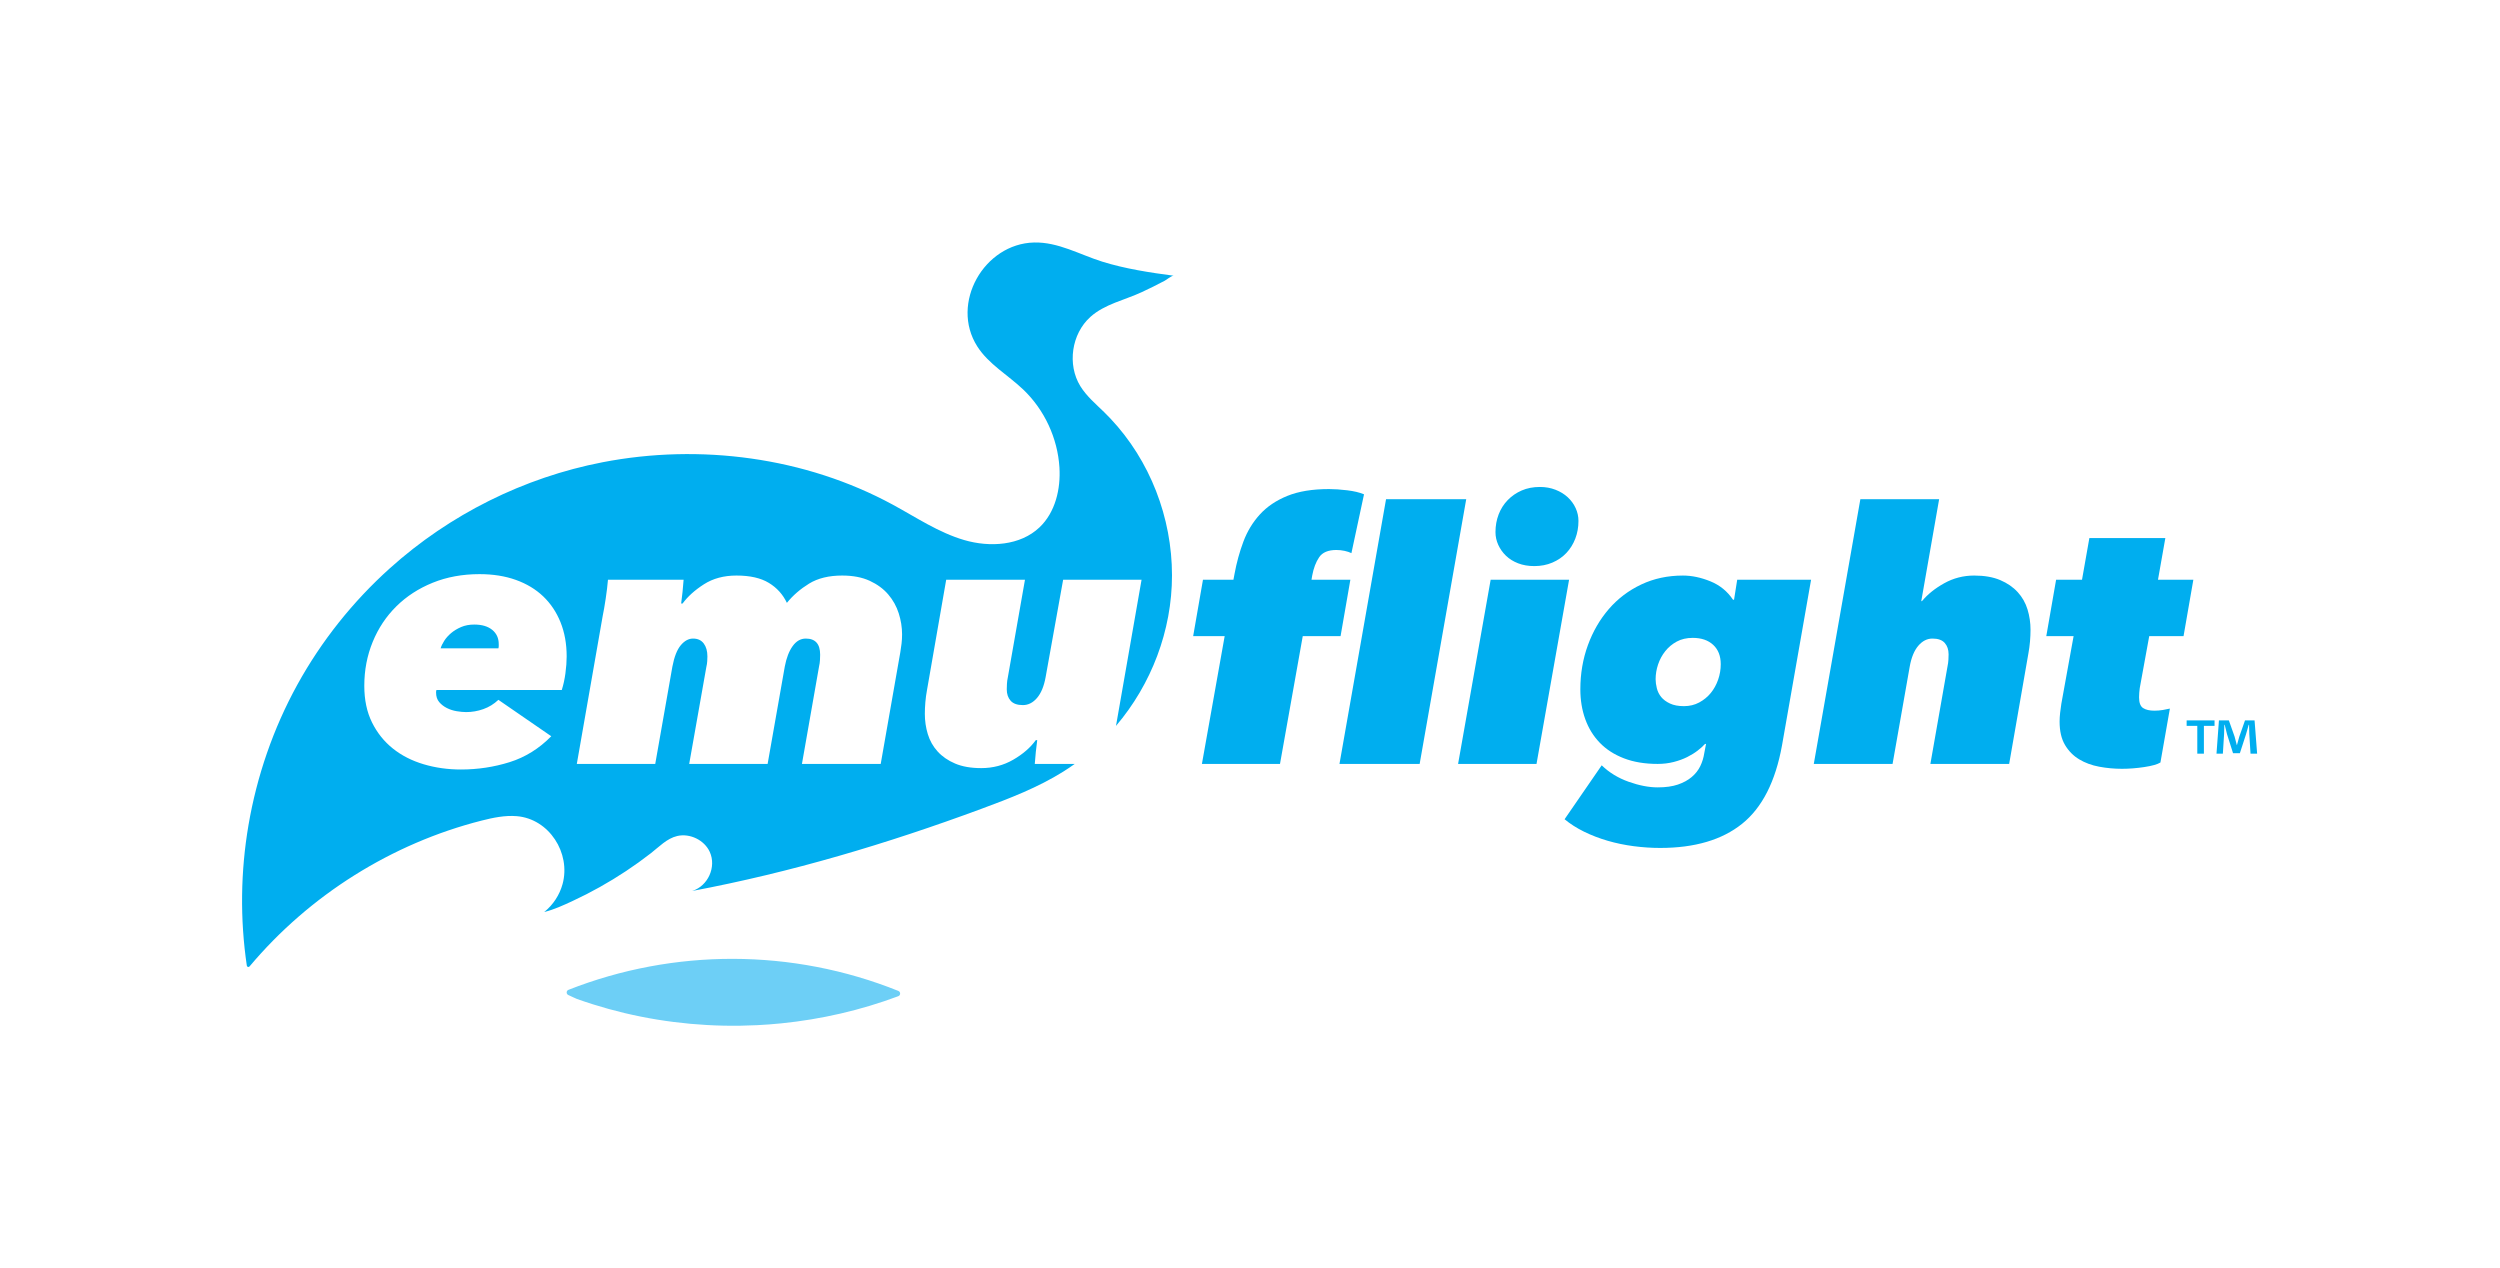 <?xml version="1.0" encoding="UTF-8"?>
<svg width="2064.3" height="1046.9" version="1.1" viewBox="0 0 2064.3 1046.9" xml:space="preserve" xmlns="http://www.w3.org/2000/svg" xmlns:cc="http://creativecommons.org/ns#" xmlns:dc="http://purl.org/dc/elements/1.1/" xmlns:rdf="http://www.w3.org/1999/02/22-rdf-syntax-ns#"><defs><clipPath id="clipPath18"><path d="m0 1152h2048v-1152h-2048z"/></clipPath></defs><g transform="matrix(1.333 0 0 -1.333 -359.54 1320.3)"><g clip-path="url(#clipPath18)"><g transform="translate(574.65,600.29)"><path d="m0 0c-2.677 2.203-6.398 3.305-11.169 3.305-3.037 0-5.748-0.516-8.133-1.542-2.386-1.028-4.446-2.274-6.181-3.742-1.735-1.467-3.145-3.042-4.229-4.73-1.085-1.687-1.844-3.267-2.277-4.734h35.784c0.143 0.44 0.218 0.915 0.218 1.429v1.21c0 3.667-1.339 6.602-4.013 8.804" fill="#00aeef"/></g><g transform="translate(1202.6,646.21)"><path d="m0 0c2.023-1.952 4.518-3.507 7.482-4.663 2.962-1.159 6.324-1.735 10.085-1.735 4.047 0 7.771 0.722 11.17 2.169 3.395 1.444 6.289 3.433 8.675 5.964 2.386 2.528 4.229 5.494 5.53 8.892 1.301 3.396 1.952 7.049 1.952 10.953 0 2.744-0.58 5.385-1.735 7.916-1.159 2.527-2.785 4.772-4.88 6.724-2.097 1.951-4.629 3.504-7.59 4.662-2.966 1.155-6.181 1.735-9.651 1.735-4.196 0-7.954-0.725-11.278-2.169-3.328-1.447-6.218-3.436-8.675-5.964-2.461-2.532-4.338-5.496-5.64-8.892-1.301-3.399-1.951-7.049-1.951-10.952 0-2.749 0.576-5.388 1.735-7.916 1.156-2.532 2.745-4.772 4.771-6.724" fill="#00aeef"/></g><g transform="translate(828.18,591.77)"><path d="m0 0c-0.217-1.81-0.471-3.578-0.76-5.313l-12.145-69.185h-48.797l10.626 60.51c0.289 1.156 0.468 2.419 0.543 3.795 0.071 1.373 0.108 2.494 0.108 3.361 0 6.649-2.965 9.977-8.892 9.977-3.182 0-5.893-1.555-8.133-4.663-2.243-3.111-3.87-7.34-4.88-12.687l-10.627-60.293h-48.581l10.627 60.076c0.289 1.155 0.469 2.348 0.543 3.578 0.071 1.227 0.108 2.203 0.108 2.928 0 3.324-0.759 5.998-2.277 8.024-1.519 2.024-3.724 3.037-6.615 3.037-2.748 0-5.279-1.375-7.591-4.121-2.314-2.748-4.049-7.157-5.205-13.229l-10.626-60.293h-48.581l16.048 91.74c0.576 2.745 1.193 6.289 1.844 10.627s1.118 8.241 1.409 11.711h46.847c-0.146-2.168-0.363-4.662-0.651-7.481-0.292-2.82-0.579-5.243-0.868-7.266h0.868c3.179 4.337 7.591 8.313 13.229 11.929 5.639 3.612 12.363 5.421 20.17 5.421 8.384 0 15.073-1.518 20.061-4.554 4.989-3.036 8.709-7.157 11.17-12.362 3.758 4.626 8.35 8.6 13.771 11.928 5.423 3.325 12.254 4.988 20.495 4.988 6.649 0 12.325-1.084 17.026-3.253 4.696-2.168 8.529-4.989 11.494-8.458 2.962-3.47 5.131-7.374 6.506-11.712 1.373-4.337 2.061-8.675 2.061-13.013 0-2.026-0.109-3.94-0.325-5.747m-208.2-18.326c-0.508-3.761-1.268-7.232-2.277-10.41h-77.643c-0.146-0.434-0.217-0.943-0.217-1.519 0-2.46 0.651-4.445 1.952-5.964 1.302-1.518 2.89-2.748 4.772-3.686 1.877-0.943 3.904-1.593 6.072-1.952 2.169-0.363 4.121-0.542 5.856-0.542 3.612 0 7.157 0.613 10.627 1.843 3.47 1.227 6.578 3.145 9.326 5.747l32.749-22.555c-7.52-7.665-16.124-13.013-25.809-16.049-9.688-3.036-19.736-4.555-30.146-4.555-8.099 0-15.799 1.085-23.098 3.253-7.303 2.169-13.663 5.423-19.086 9.76-5.421 4.338-9.725 9.723-12.903 16.157-3.182 6.432-4.772 13.989-4.772 22.664 0 9.686 1.735 18.761 5.205 27.219s8.35 15.795 14.639 22.013c6.29 6.214 13.806 11.094 22.556 14.639 8.746 3.541 18.398 5.314 28.953 5.314 8.384 0 15.903-1.194 22.555-3.579 6.649-2.385 12.288-5.784 16.917-10.193 4.625-4.413 8.204-9.759 10.735-16.05 2.529-6.289 3.796-13.337 3.796-21.145 0-3.182-0.254-6.652-0.759-10.41m325.14 220.69c8.893 7.981 21.222 10.416 31.765 15.329 4.87 2.27 9.698 4.623 14.429 7.172 0.968 0.522 4.317 3.192 5.444 3.045-14.627 1.912-30.179 4.313-44.283 8.723-13.889 4.343-27.256 12.222-42.218 11.855-31.041-0.759-52.072-37.738-35.193-64.327 7.037-11.085 19.11-17.775 28.591-26.857 13.066-12.518 21.204-30.049 22.33-48.109 0.839-13.442-2.558-27.852-12.315-37.137-11.966-11.387-30.791-12.526-46.648-7.898s-29.782 14.066-44.302 21.942c-54.252 29.424-119.31 37.95-179.7 26.271-48.856-9.448-94.71-32.367-131.72-65.611-22.98-20.643-42.563-45.212-57.451-72.286-14.854-27.014-25.039-56.558-30.218-86.94-4.894-28.714-5.278-58.179-1.02-86.998 0.121-0.824 1.162-1.111 1.698-0.474 18.552 22.08 40.588 41.168 65.015 56.495 24.314 15.255 50.978 26.79 78.807 33.85 7.08 1.796 14.359 3.32 21.639 2.729 20.137-1.634 33.66-22.889 28.432-42.051-1.842-6.754-5.837-12.841-11.272-17.25-0.033-0.026-0.066-0.051-0.099-0.077 0.03 3e-3 0.188 0.037 0.195 0.038 6.054 1.546 11.661 4.135 17.329 6.768 5.746 2.669 11.39 5.556 16.919 8.65 11.056 6.187 21.648 13.207 31.65 20.984 5.036 3.916 9.884 9.157 16.321 10.649 7.84 1.817 16.811-2.534 20.139-9.87 4.246-9.357-1.15-21.179-10.92-24.189 61.309 11.542 120.64 29.231 179.11 50.863 17.501 6.476 35.058 13.214 50.865 23.132 2.395 1.503 4.737 3.078 7.027 4.718h-24.762c0.143 2.17 0.359 4.663 0.651 7.482 0.288 2.821 0.576 5.24 0.868 7.266h-0.868c-3.328-4.629-7.991-8.675-13.989-12.145-6.001-3.47-12.616-5.206-19.844-5.206-6.365 0-11.749 0.943-16.158 2.821-4.412 1.877-8.025 4.371-10.844 7.482-2.819 3.108-4.846 6.686-6.072 10.735-1.23 4.046-1.844 8.242-1.844 12.58 0 2.31 0.109 4.733 0.325 7.264 0.217 2.529 0.543 4.951 0.976 7.266l11.929 68.533h48.797l-10.626-60.509c-0.292-1.3-0.471-2.639-0.543-4.011-0.074-1.376-0.108-2.495-0.108-3.363 0-2.893 0.792-5.242 2.386-7.048 1.589-1.81 4.12-2.712 7.59-2.712 3.325 0 6.252 1.482 8.784 4.447 2.528 2.962 4.3 7.265 5.314 12.905l10.843 60.291h48.581l-15.838-90.536c21.907 25.764 34.691 59.04 34.691 93.249 0 35.8-13.587 71.118-38.145 97.169-1.255 1.332-2.539 2.639-3.852 3.921-5.239 5.119-10.963 9.914-14.8 16.154-8.2 13.337-5.439 32.369 6.213 42.826" fill="#00aeef"/></g><g transform="translate(826.2,376.65)"><path d="m0 0c-65.694 26.41-139.1 26.348-204.35 0.675-1.445-0.57-1.484-2.604-0.063-3.23 2.171-0.955 4.425-2.104 5.271-2.405 3.315-1.18 6.653-2.298 10.011-3.355 6.415-2.02 12.899-3.815 19.442-5.373 26.889-6.404 54.691-8.906 82.293-7.522 4.961 0.248 9.915 0.622 14.856 1.12 24.755 2.493 49.196 8.111 72.505 16.819 1.499 0.561 1.524 2.674 0.039 3.271" fill="#6dcff6"/></g><g transform="translate(1595.2,564.34)"><path d="m0 0 5.855 32.099h21.255l6.073 34.917h-21.905l4.555 25.809h-47.063l-4.555-25.809h-16.049l-6.073-34.917h16.917l-7.591-41.859c-0.292-1.734-0.542-3.616-0.759-5.638-0.217-2.027-0.326-3.833-0.326-5.422 0-5.931 1.119-10.774 3.362-14.532 2.24-3.76 5.168-6.723 8.784-8.891 3.612-2.169 7.733-3.688 12.362-4.555 4.626-0.868 9.326-1.301 14.097-1.301 4.48 0 9.109 0.362 13.88 1.084 4.772 0.725 8.097 1.664 9.977 2.82l5.856 33.399c-1.159-0.291-2.603-0.58-4.338-0.867-1.735-0.292-3.47-0.434-5.205-0.434-3.036 0-5.388 0.542-7.048 1.626-1.665 1.085-2.495 3.287-2.495 6.616 0 0.721 0.034 1.66 0.109 2.819 0.071 1.155 0.18 2.168 0.325 3.036" fill="#00aeef"/></g><g transform="translate(1519.6,623.65)"><path d="m0 0c-2.82 3.106-6.435 5.602-10.844 7.481-4.412 1.878-9.797 2.82-16.157 2.82-6.653 0-12.834-1.592-18.544-4.771-5.714-3.182-10.302-6.869-13.772-11.061h-0.433l11.06 63.112h-48.797l-28.846-163.96h48.798l10.627 60.293c1.01 5.639 2.783 9.94 5.314 12.904 2.528 2.962 5.456 4.447 8.783 4.447 3.471 0 5.998-0.905 7.592-2.711 1.589-1.81 2.385-4.158 2.385-7.049 0-0.867-0.037-1.988-0.108-3.361-0.075-1.376-0.254-2.711-0.542-4.013l-10.628-60.51h48.799l11.928 68.534c0.434 2.312 0.759 4.735 0.976 7.266 0.217 2.528 0.326 4.951 0.326 7.266 0 4.337-0.618 8.53-1.844 12.579-1.23 4.046-3.254 7.625-6.073 10.736" fill="#00aeef"/></g><g transform="translate(1334,569.43)"><path d="m0 0c-1.084-3.111-2.603-5.855-4.555-8.241-1.951-2.386-4.338-4.338-7.156-5.857-2.82-1.517-5.965-2.277-9.435-2.277s-6.364 0.543-8.675 1.627c-2.314 1.085-4.121 2.42-5.422 4.013-1.301 1.589-2.206 3.395-2.711 5.422-0.508 2.022-0.759 3.903-0.759 5.638 0 3.036 0.505 6.072 1.518 9.11 1.01 3.036 2.494 5.781 4.446 8.241 1.952 2.457 4.337 4.446 7.157 5.964s6.107 2.277 9.868 2.277c5.348 0 9.577-1.446 12.688-4.338 3.107-2.893 4.662-6.868 4.662-11.928 0-3.328-0.542-6.544-1.626-9.651m9.868 49.557h-0.651c-3.469 5.205-8.133 9.001-13.988 11.386-5.856 2.386-11.533 3.578-17.025 3.578-9.401 0-18.002-1.842-25.809-5.53-7.808-3.686-14.497-8.749-20.062-15.181-5.567-6.436-9.905-13.918-13.013-22.448-3.111-8.533-4.662-17.641-4.662-27.327 0-6.651 1.009-12.795 3.036-18.433 2.023-5.64 5.022-10.52 9-14.641 3.975-4.12 8.963-7.34 14.965-9.65 5.998-2.315 12.976-3.471 20.929-3.471 3.47 0 6.757 0.397 9.868 1.193 3.107 0.793 5.89 1.807 8.35 3.036 2.457 1.227 4.626 2.566 6.506 4.012 1.878 1.444 3.396 2.82 4.555 4.121h0.651l-1.084-5.639c-0.435-2.893-1.268-5.604-2.495-8.132-1.23-2.529-3.002-4.772-5.314-6.724-2.314-1.951-5.17-3.504-8.566-4.662-3.399-1.156-7.557-1.735-12.471-1.735-5.497 0-11.495 1.159-18.001 3.469-6.506 2.315-12.074 5.713-16.7 10.194l-22.989-33.4c3.47-2.89 7.482-5.456 12.037-7.699 4.554-2.24 9.434-4.121 14.639-5.639s10.59-2.636 16.158-3.362c5.564-0.722 11.023-1.084 16.374-1.084 21.396 0 38.314 4.988 50.75 14.965 12.434 9.976 20.675 26.172 24.725 48.581l18.001 102.58h-45.762z" fill="#00aeef"/></g><g transform="translate(1128.3,681.23)"><path d="m0 0-28.845-163.96h49.665l28.846 163.96z" fill="#00aeef"/></g><g transform="translate(1106.2,631.35)"><path d="m0 0h-24.074l0.434 2.603c0.868 4.626 2.311 8.421 4.338 11.386 2.023 2.962 5.564 4.446 10.627 4.446 1.735 0 3.433-0.183 5.096-0.541 1.662-0.364 3.071-0.834 4.23-1.411l7.807 36.436c-2.748 1.156-6.218 1.986-10.41 2.494-4.194 0.505-7.953 0.759-11.277 0.759-10.269 0-18.869-1.409-25.809-4.229-6.94-2.819-12.616-6.652-17.025-11.495-4.413-4.845-7.808-10.447-10.194-16.807-2.385-6.365-4.229-13.088-5.53-20.17l-0.651-3.471h-18.868l-6.073-34.917h19.519l-14.097-79.162h48.364l14.097 79.162h23.424z" fill="#00aeef"/></g><g transform="translate(1193.1,631.35)"><path d="m0 0-20.17-114.08h48.581l20.17 114.08z" fill="#00aeef"/></g><g transform="translate(1663.8,523.62)"><path d="m0 0-0.759 12.133c-0.075 1.592-0.075 3.56-0.15 5.762h-0.228c-0.532-1.82-1.139-4.249-1.743-6.145l-3.716-11.445h-4.244l-3.716 11.751c-0.38 1.59-0.986 4.019-1.442 5.839h-0.227c0-1.897-0.075-3.872-0.152-5.762l-0.757-12.133h-3.943l1.517 20.622h6.141l3.563-10.086c0.455-1.592 0.835-3.105 1.364-5.229h0.077c0.53 1.896 0.985 3.637 1.439 5.157l3.563 10.158h5.914l1.592-20.622zm-22.289 20.622v-3.41h-6.595v-17.212h-4.095v17.212h-6.596v3.41z" fill="#00aeef"/></g></g></g></svg>
